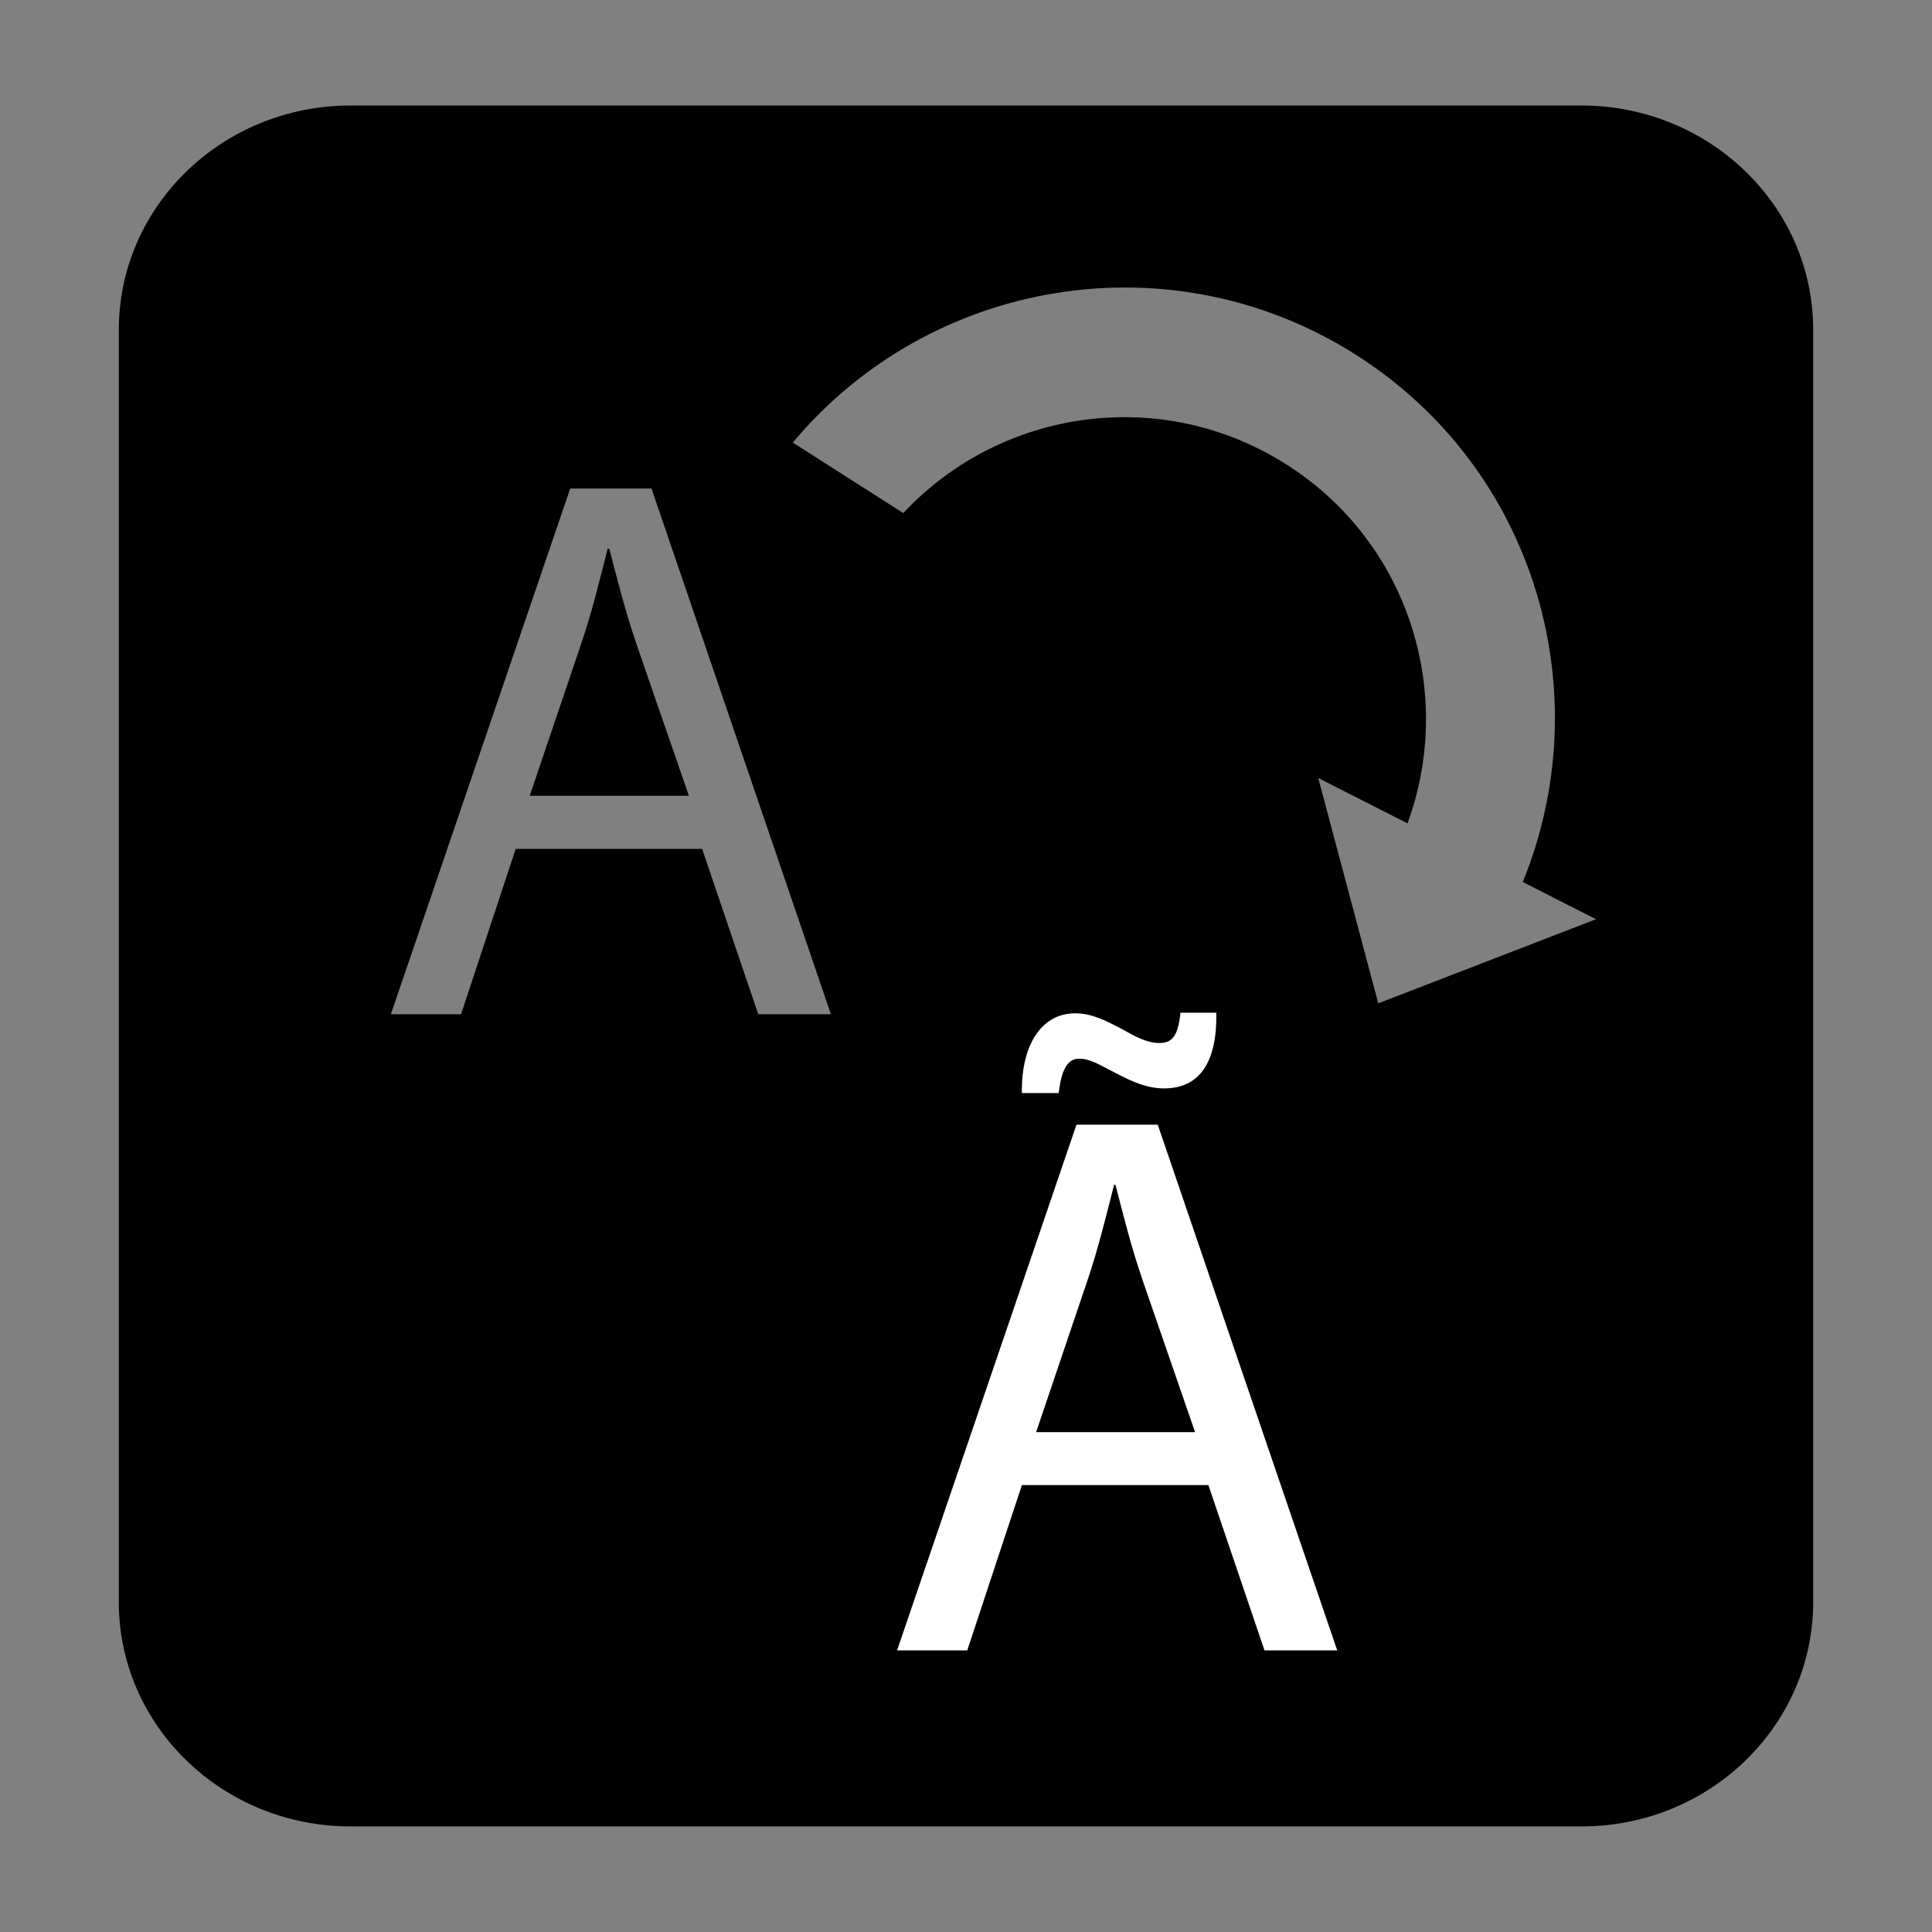 <?xml version="1.0" encoding="utf-8"?>
<!-- Generator: Adobe Illustrator 15.0.0, SVG Export Plug-In  -->
<!DOCTYPE svg PUBLIC "-//W3C//DTD SVG 1.1//EN" "http://www.w3.org/Graphics/SVG/1.1/DTD/svg11.dtd">
<svg version="1.1"
	 xmlns="http://www.w3.org/2000/svg" xmlns:xlink="http://www.w3.org/1999/xlink" xmlns:a="http://ns.adobe.com/AdobeSVGViewerExtensions/3.0/"
	 x="0px" y="0px" width="28px" height="28px" viewBox="-1.722 -1.529 28 28" enable-background="new -1.722 -1.529 28 28"
	 xml:space="preserve">
<rect x="-1.722" y="-1.529" width="28" height="28" fill="#808080" stroke="none"/>
<defs>
</defs>
<path d="M7.108,6.422H7.085C6.973,6.861,6.859,7.338,6.701,7.801l-0.746,2.203h2.307L7.504,7.811
	C7.335,7.314,7.222,6.861,7.108,6.422z"/>
<path d="M21.195,0H3.359C1.504,0,0,1.455,0,3.251v18.438c0,1.797,1.504,3.252,3.359,3.252h17.838c1.854,0,3.359-1.455,3.359-3.252
	V3.251C24.557,1.455,23.051,0,21.195,0z M9.267,13.17l-0.813-2.396H5.752v-0.001L4.96,13.17H3.943l2.599-7.619H7.72l2.6,7.619H9.267
	z M18.253,13.012l-0.87-3.265l1.294,0.657c0.691-1.889,0.021-4.067-1.745-5.195c-1.81-1.159-4.146-0.819-5.563,0.698L9.768,4.885
	c1.993-2.385,5.491-2.979,8.177-1.262c2.588,1.655,3.521,4.887,2.402,7.631l1.061,0.539L18.253,13.012z"/>
<path fill="#FFFFFF" d="M13.088,19.994l-0.792,2.396h-1.017l2.6-7.619h1.178l2.601,7.619h-1.054l-0.813-2.396H13.088z
	 M15.598,19.227l-0.757-2.192c-0.171-0.498-0.282-0.949-0.396-1.392h-0.021c-0.113,0.441-0.227,0.916-0.384,1.379l-0.746,2.205
	H15.598z"/>
<path fill="#FFFFFF" d="M13.088,14.309c-0.011-0.688,0.282-1.152,0.769-1.152c0.248,0,0.441,0.103,0.68,0.227
	c0.182,0.104,0.36,0.203,0.543,0.203c0.17,0,0.271-0.079,0.306-0.439h0.52c0.012,0.711-0.237,1.097-0.758,1.097
	c-0.236,0-0.451-0.091-0.688-0.216c-0.227-0.113-0.373-0.215-0.543-0.215c-0.182,0-0.26,0.192-0.295,0.498h-0.532V14.309z"/>
</svg>

